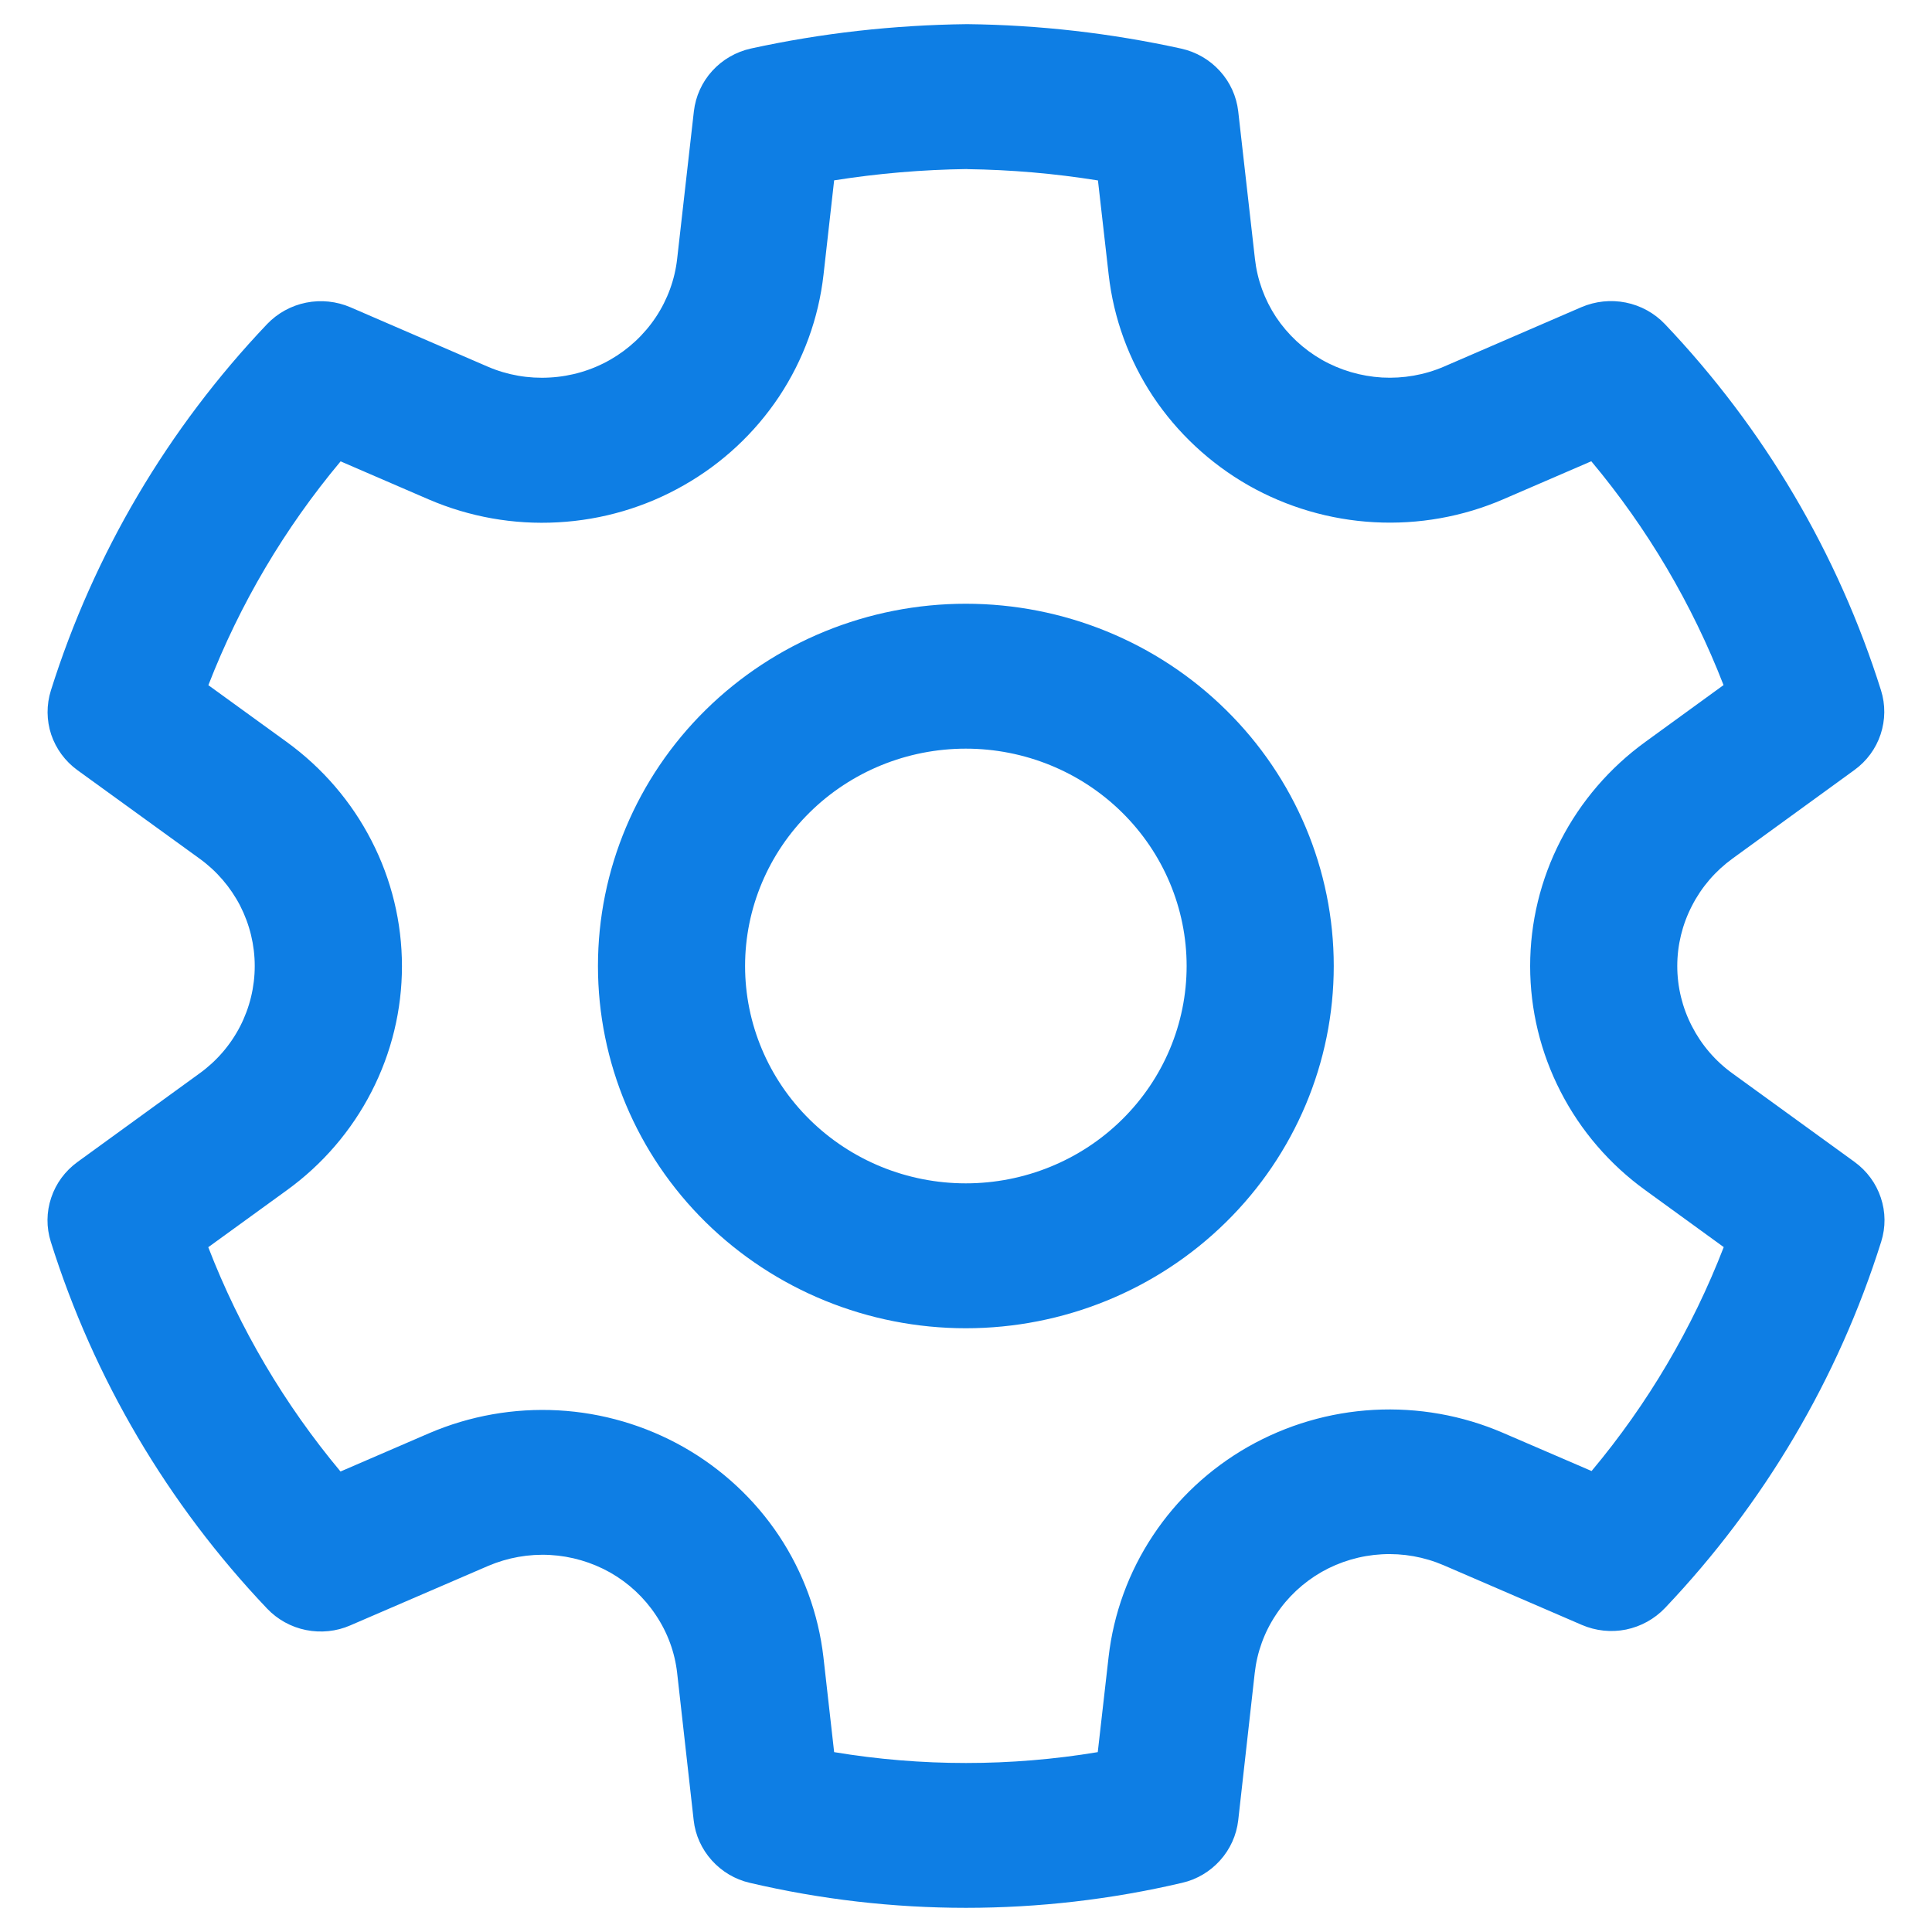 <svg width="20" height="20" viewBox="0 0 20 20" fill="none" xmlns="http://www.w3.org/2000/svg">
<path d="M10.011 0.25C10.756 0.258 11.498 0.343 12.227 0.503C12.382 0.537 12.522 0.618 12.628 0.735C12.734 0.851 12.8 0.997 12.818 1.152L12.991 2.679C13.015 2.895 13.09 3.101 13.21 3.283C13.331 3.464 13.493 3.615 13.683 3.724C13.873 3.832 14.087 3.895 14.307 3.908C14.526 3.92 14.746 3.882 14.948 3.795L16.37 3.18C16.515 3.118 16.676 3.101 16.83 3.132C16.985 3.163 17.126 3.241 17.234 3.354C18.262 4.435 19.027 5.732 19.472 7.146C19.519 7.295 19.517 7.454 19.468 7.602C19.419 7.75 19.324 7.879 19.197 7.971L17.936 8.887C17.758 9.016 17.614 9.183 17.515 9.377C17.415 9.57 17.363 9.784 17.363 10C17.363 10.217 17.415 10.431 17.515 10.624C17.614 10.817 17.758 10.985 17.936 11.113L19.198 12.028C19.326 12.121 19.421 12.25 19.47 12.398C19.52 12.546 19.521 12.705 19.474 12.854C19.029 14.269 18.263 15.565 17.236 16.646C17.128 16.759 16.988 16.837 16.833 16.869C16.679 16.9 16.519 16.883 16.375 16.821L14.946 16.204C14.744 16.117 14.525 16.078 14.305 16.09C14.085 16.102 13.871 16.165 13.681 16.273C13.491 16.382 13.329 16.533 13.209 16.715C13.088 16.896 13.013 17.103 12.989 17.318L12.818 18.844C12.8 18.998 12.735 19.142 12.631 19.258C12.527 19.374 12.39 19.456 12.237 19.491C10.766 19.836 9.233 19.836 7.762 19.491C7.609 19.456 7.472 19.374 7.368 19.258C7.264 19.142 7.198 18.998 7.181 18.844L7.01 17.32C6.986 17.105 6.91 16.899 6.789 16.719C6.669 16.538 6.507 16.387 6.317 16.279C6.127 16.172 5.913 16.109 5.694 16.097C5.475 16.085 5.256 16.124 5.054 16.21L3.626 16.826C3.482 16.889 3.321 16.905 3.167 16.874C3.013 16.843 2.872 16.765 2.764 16.651C1.736 15.569 0.971 14.271 0.526 12.855C0.479 12.706 0.48 12.547 0.53 12.399C0.579 12.251 0.674 12.122 0.802 12.029L2.064 11.113C2.242 10.985 2.386 10.818 2.486 10.624C2.585 10.431 2.637 10.217 2.637 10C2.637 9.783 2.585 9.57 2.486 9.376C2.386 9.183 2.242 9.015 2.064 8.887L0.802 7.973C0.675 7.881 0.58 7.752 0.53 7.604C0.481 7.456 0.48 7.296 0.527 7.147C0.972 5.733 1.737 4.436 2.765 3.355C2.873 3.242 3.014 3.164 3.169 3.133C3.323 3.102 3.484 3.119 3.628 3.181L5.05 3.796C5.252 3.883 5.472 3.921 5.692 3.908C5.912 3.896 6.126 3.833 6.317 3.724C6.507 3.615 6.669 3.464 6.79 3.282C6.91 3.101 6.986 2.894 7.01 2.678L7.183 1.152C7.201 0.997 7.267 0.85 7.373 0.734C7.479 0.617 7.62 0.536 7.775 0.502C8.503 0.343 9.248 0.259 10.011 0.25ZM10.011 1.75C9.55 1.756 9.09 1.795 8.635 1.867L8.525 2.844C8.474 3.294 8.317 3.725 8.066 4.104C7.814 4.483 7.476 4.798 7.078 5.024C6.681 5.251 6.235 5.382 5.776 5.407C5.317 5.433 4.859 5.351 4.438 5.17L3.526 4.776C2.945 5.47 2.483 6.253 2.157 7.093L2.967 7.68C3.337 7.948 3.638 8.298 3.845 8.701C4.053 9.104 4.161 9.55 4.161 10.002C4.161 10.454 4.053 10.899 3.845 11.303C3.638 11.706 3.337 12.056 2.967 12.323L2.156 12.911C2.481 13.753 2.944 14.537 3.525 15.233L4.444 14.836C4.864 14.656 5.321 14.575 5.779 14.6C6.236 14.625 6.681 14.756 7.078 14.981C7.475 15.207 7.813 15.521 8.064 15.898C8.315 16.276 8.472 16.706 8.524 17.154L8.635 18.138C9.538 18.288 10.462 18.288 11.364 18.138L11.476 17.154C11.527 16.705 11.684 16.274 11.935 15.896C12.185 15.518 12.523 15.203 12.92 14.977C13.318 14.751 13.763 14.62 14.221 14.595C14.679 14.57 15.137 14.651 15.557 14.832L16.476 15.228C17.057 14.534 17.519 13.751 17.844 12.91L17.034 12.322C16.664 12.055 16.363 11.705 16.156 11.302C15.948 10.898 15.84 10.453 15.84 10.001C15.84 9.549 15.948 9.103 16.156 8.7C16.363 8.297 16.664 7.947 17.034 7.679L17.842 7.092C17.516 6.252 17.054 5.469 16.473 4.775L15.563 5.168C15.142 5.35 14.684 5.431 14.226 5.406C13.767 5.381 13.321 5.25 12.923 5.024C12.526 4.797 12.188 4.482 11.936 4.104C11.685 3.725 11.528 3.294 11.477 2.844L11.366 1.868C10.918 1.796 10.465 1.757 10.012 1.751L10.011 1.75ZM9.998 6.25C11.009 6.25 11.977 6.645 12.691 7.349C13.406 8.052 13.807 9.006 13.807 10C13.807 10.995 13.406 11.949 12.691 12.652C11.977 13.355 11.009 13.75 9.998 13.75C8.988 13.75 8.02 13.355 7.305 12.652C6.591 11.949 6.19 10.995 6.19 10C6.19 9.006 6.591 8.052 7.305 7.349C8.02 6.645 8.988 6.25 9.998 6.25ZM9.998 7.75C9.392 7.75 8.811 7.987 8.383 8.409C7.954 8.831 7.713 9.404 7.713 10C7.713 10.597 7.954 11.169 8.383 11.591C8.811 12.013 9.392 12.25 9.998 12.25C10.604 12.25 11.186 12.013 11.614 11.591C12.043 11.169 12.284 10.597 12.284 10C12.284 9.404 12.043 8.831 11.614 8.409C11.186 7.987 10.604 7.75 9.998 7.75Z" fill="#0E7EE4"/>
</svg>

